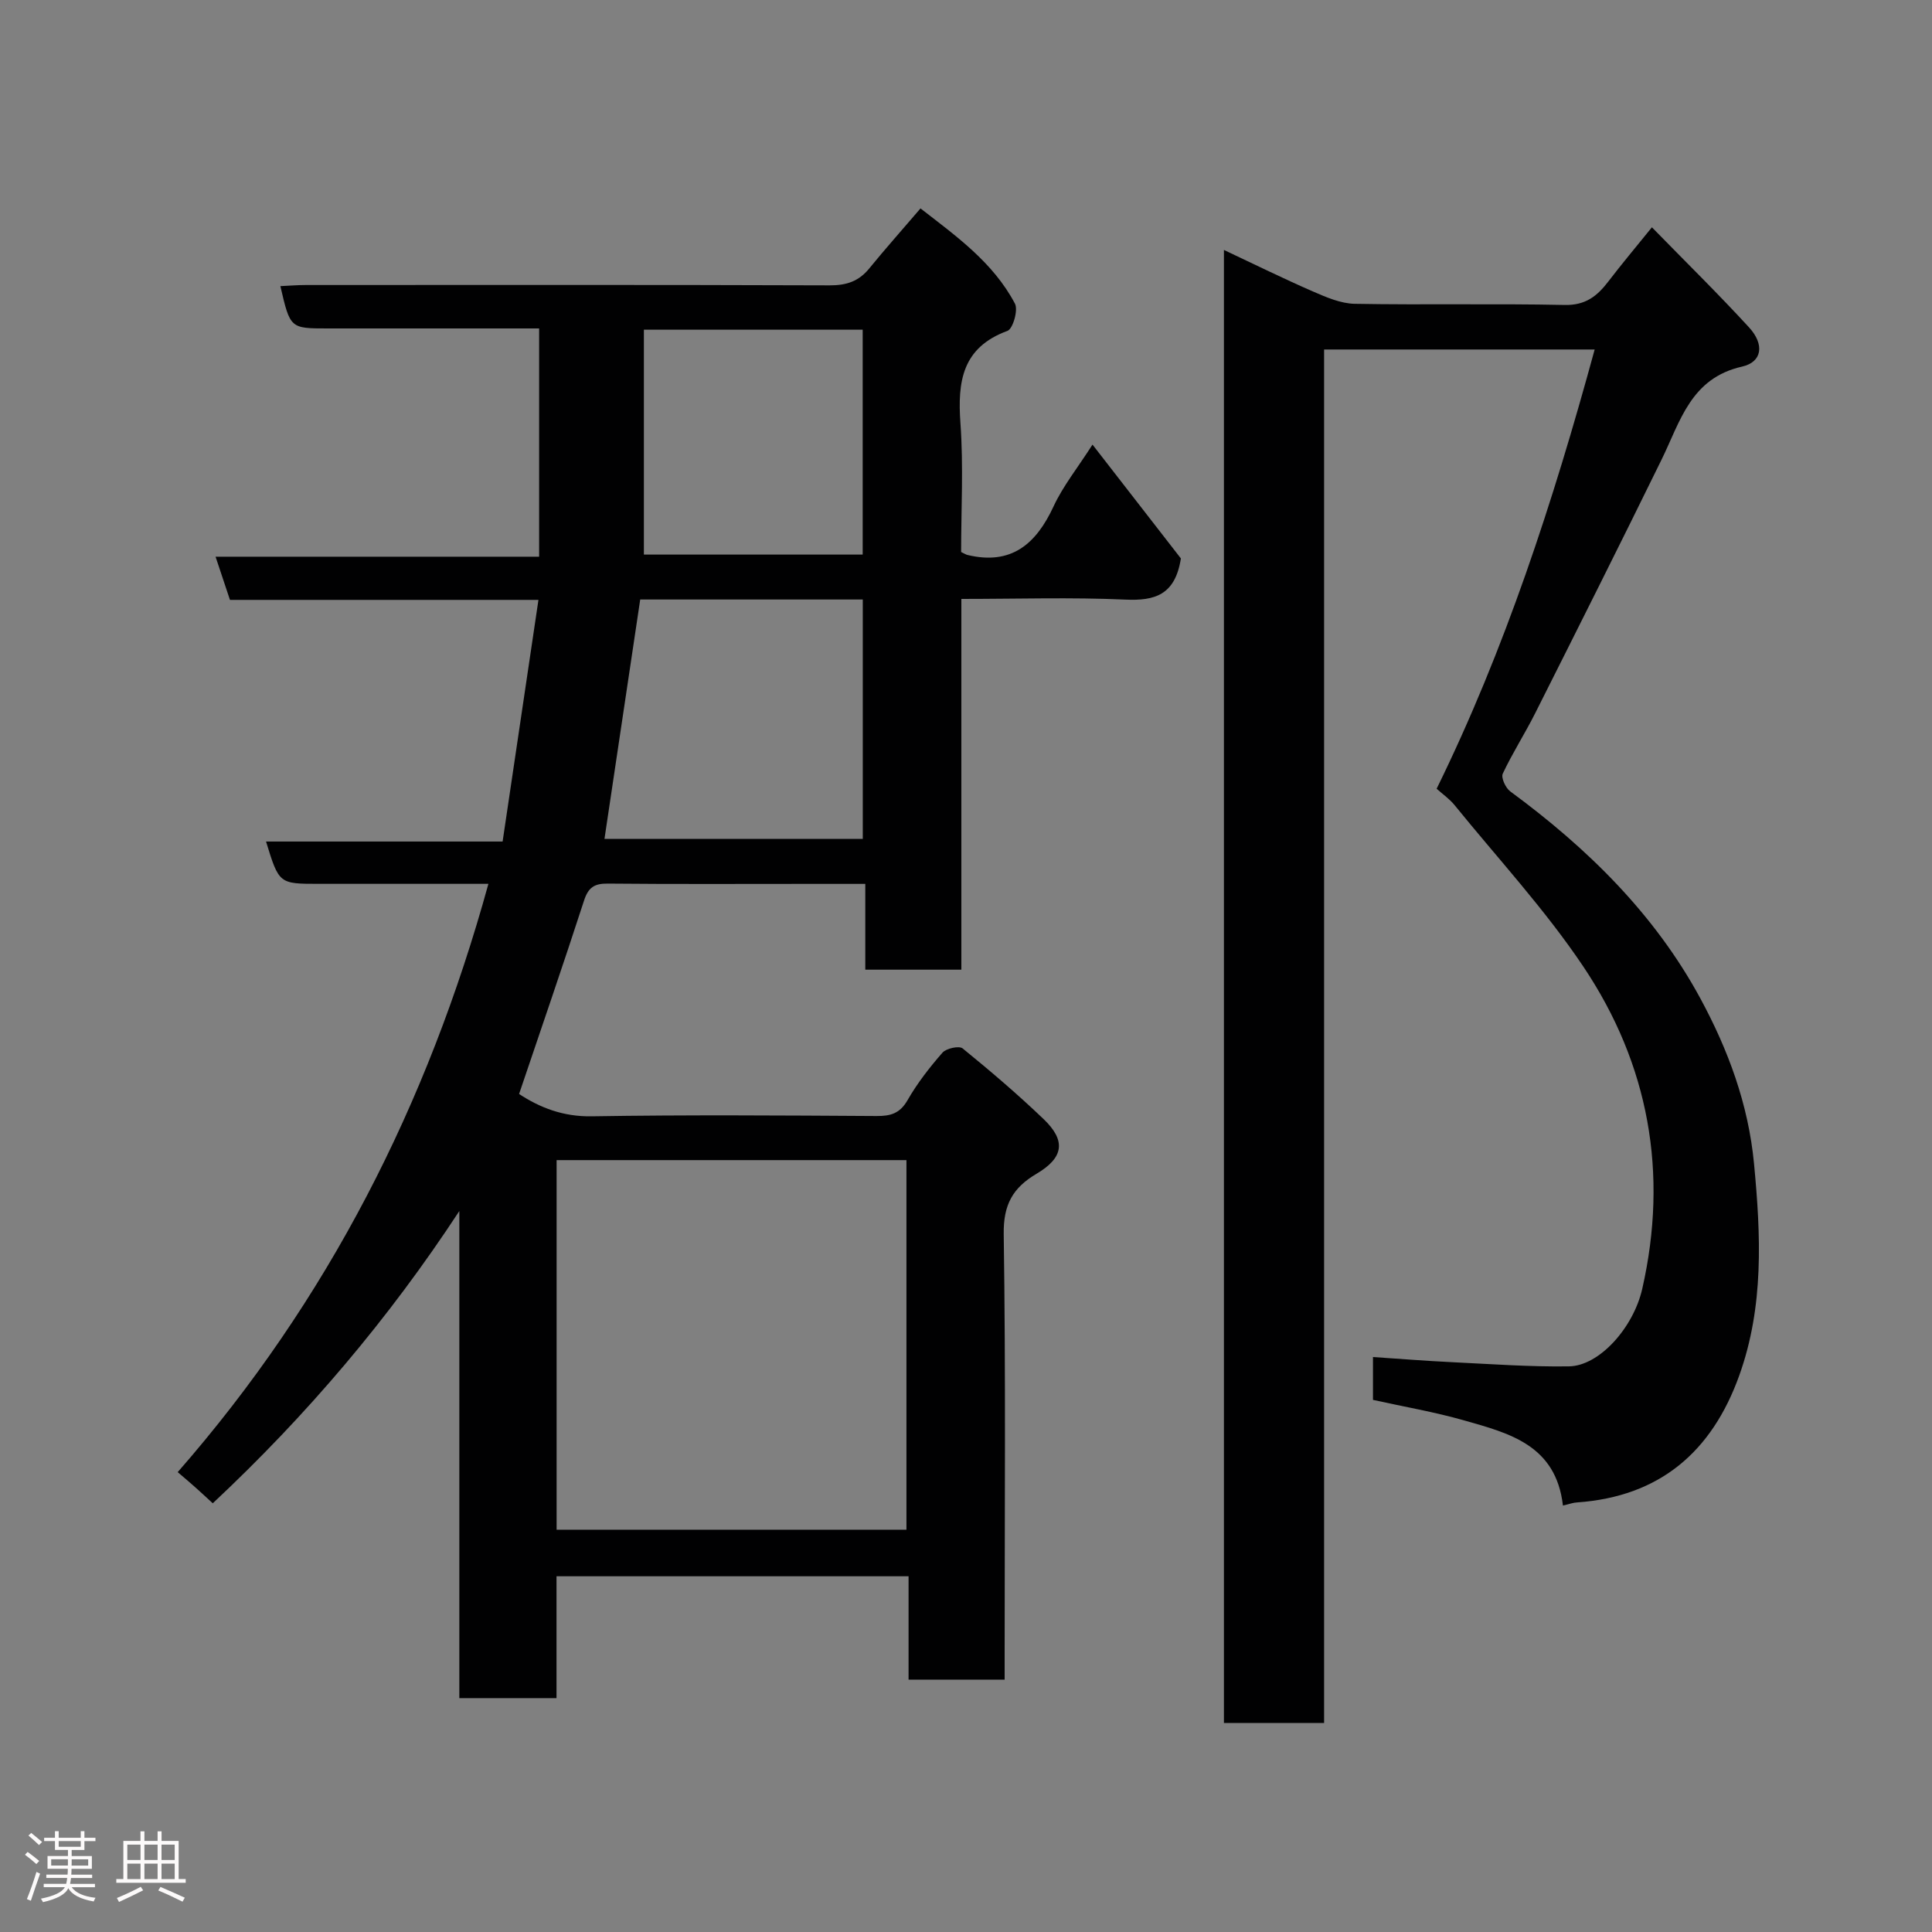 <svg enable-background="new 0 0 400 400" viewBox="0 0 400 400" xmlns="http://www.w3.org/2000/svg"><rect x="0" y="0" width="400" height="400" fill="#808080" stroke="none"/><path d="m5.17 384 .55-.58c.85.61 1.65 1.24 2.4 1.87l-.59.64c-.83-.73-1.62-1.38-2.36-1.93m1.22 9.53-.82-.34c.71-1.76 1.37-3.64 1.98-5.63.24.13.5.25.76.36-.6 1.67-1.24 3.54-1.92 5.61m-.5-13.5.57-.54c.56.44 1.31 1.06 2.26 1.87l-.64.64c-.68-.66-1.41-1.32-2.19-1.97m3.25.46h2.24v-1.36h.77v1.36h4.57v-1.36h.76v1.36h2.28v.69h-2.28v1.84h-2.64v1.26h4.18v2.64h-4.21c0 .45-.02.86-.05 1.21h4.32v.69h-4.38c-.04.34-.1.75-.19 1.22h5.15v.69h-4.82c.87 1.19 2.51 1.92 4.93 2.19-.17.31-.3.57-.37.76-2.77-.49-4.52-1.41-5.26-2.76-.56 1.26-2.3 2.23-5.24 2.9-.12-.24-.26-.48-.43-.72 2.73-.55 4.38-1.34 4.96-2.38h-4.38v-.69h4.65c.1-.38.17-.79.21-1.22h-4.32v-.69h4.4c.03-.34.05-.75.05-1.21h-4.2v-2.64h4.23v-1.26h-2.69v-1.84h-2.24zm1.46 4.46v1.29h3.45c.01-.4.02-.57.01-.53v-.32-.45h-3.46zm1.55-2.59h4.57v-1.19h-4.57zm6.11 2.59h-3.42v.77c-.02.19-.01.37-.02.53h3.44z" fill="#fcfafa"/><path d="m32.63 379.16h.82v1.98h3.54v7.89h1.46v.78h-14.37v-.78h1.46v-7.89h3.54v-1.98h.82v1.98h2.73zm-3.49 11.48.5.73c-1.61.82-3.28 1.63-5 2.41-.13-.27-.28-.55-.44-.82 1.75-.72 3.4-1.49 4.94-2.32m-2.78-5.55h2.73v-3.18h-2.73zm0 3.95h2.73v-3.2h-2.73zm3.54-3.95h2.73v-3.18h-2.73zm0 3.95h2.73v-3.2h-2.73zm7.89 4.68c-1.84-.92-3.51-1.7-5.02-2.32l.45-.73c1.89.8 3.57 1.55 5.04 2.23zm-1.62-11.81h-2.73v3.18h2.73zm-2.73 7.13h2.73v-3.2h-2.73z" fill="#fcfafa"/><g fill="#010102"><path d="m208 347.75c-6.99 0-13.25 0-19.89 0 0-7.17 0-14.11 0-21.4-24.42 0-48.47 0-72.89 0v25.23c-6.74 0-13.13 0-20.12 0 0-33.52 0-67.18 0-100.85-14.64 22.33-31.55 42.25-51.05 60.51-1.26-1.16-2.44-2.26-3.64-3.33-1.12-1-2.27-1.96-3.62-3.12 31.1-35.56 51.75-76.16 64.33-121.8-8.58 0-16.83 0-25.09 0-3.33 0-6.66 0-10 0-8.26 0-8.26 0-10.95-8.76h48.98c2.49-16.78 4.92-33.18 7.42-50.03-21.7 0-42.65 0-63.87 0-.98-2.93-1.87-5.63-2.98-8.94h66.99c0-15.88 0-31.27 0-47.26-6.42 0-12.86 0-19.29 0-8.16 0-16.33 0-24.49 0-7.76 0-7.76 0-9.79-8.76 1.81-.08 3.53-.23 5.25-.23 36.16-.01 72.32-.06 108.47.07 3.47.01 6.01-.82 8.19-3.49 3.32-4.07 6.81-7.99 10.62-12.44 7.3 5.68 15.04 11.15 19.56 19.73.69 1.32-.43 5.2-1.55 5.62-9.4 3.45-10.36 10.49-9.74 19.14.64 8.91.14 17.9.14 26.65.74.35 1.01.54 1.31.61 9.06 2.17 14.2-2.23 17.83-10.06 1.95-4.21 4.96-7.94 8.06-12.79 6.56 8.45 12.72 16.39 18.3 23.57-1.19 7.59-5.41 8.8-11.52 8.52-11.11-.5-22.26-.14-33.93-.14v76.76c-6.81 0-13.07 0-19.89 0 0-5.74 0-11.46 0-17.76-4.47 0-8.42 0-12.36 0-13.66 0-27.33.07-40.99-.06-2.75-.03-4 .8-4.88 3.51-4.31 13.29-8.87 26.5-13.45 40.05 4.27 2.8 9.08 4.72 15.03 4.62 19.66-.32 39.32-.18 58.98-.06 2.9.02 4.83-.52 6.41-3.27 2.02-3.52 4.56-6.79 7.24-9.85.78-.89 3.44-1.47 4.17-.88 5.75 4.68 11.4 9.5 16.75 14.62 4.67 4.46 4.23 7.98-1.44 11.33-4.94 2.92-6.89 6.41-6.8 12.51.43 28.82.19 57.65.19 86.47zm-92.76-107.56v76.52h72.43c0-25.66 0-51.03 0-76.52-24.24 0-48.16 0-72.43 0zm17.31-116.07c-2.5 16.71-4.94 33.08-7.4 49.56h53.48c0-16.7 0-33.08 0-49.56-15.5 0-30.64 0-46.08 0zm46.06-9.3c0-15.89 0-31.26 0-46.56-15.31 0-30.24 0-45.3 0v46.56z"/><path d="m323.59 311.71c-1.45-12.58-11.19-14.99-20.49-17.64-6.1-1.74-12.39-2.81-18.84-4.24 0-2.78 0-5.54 0-8.87 5.54.37 10.91.8 16.28 1.06 8.1.39 16.21.99 24.3.87 6.28-.09 13.34-8 15.17-16.05 5.45-23.97 1.37-46.48-12.19-66.71-7.91-11.8-17.68-22.36-26.66-33.43-1.02-1.26-2.4-2.22-3.72-3.4 14.16-28.85 24.11-59.42 32.72-90.94-18.72 0-37.09 0-56.02 0v284.37c-7.14 0-13.74 0-20.74 0 0-101.41 0-202.91 0-304.98 6.36 2.99 12.32 5.94 18.42 8.59 2.75 1.2 5.75 2.5 8.65 2.56 14.49.26 29-.07 43.49.24 4.3.09 6.71-1.83 9.02-4.85 2.76-3.61 5.68-7.09 9.03-11.23 7.09 7.26 13.78 13.82 20.11 20.72 3.24 3.53 2.74 7.17-1.44 8.12-10.63 2.39-12.79 11.34-16.67 19.26-8.61 17.57-17.39 35.05-26.18 52.53-2.12 4.22-4.7 8.22-6.7 12.49-.39.83.59 2.97 1.55 3.67 15.94 11.72 29.88 25.36 39.37 42.88 5.75 10.63 9.93 21.89 11.1 34.17 1.41 14.84 2.09 29.55-3.06 43.89-5.67 15.79-16.46 25.07-33.57 26.27-.78.03-1.53.32-2.93.65z"/></g></svg>